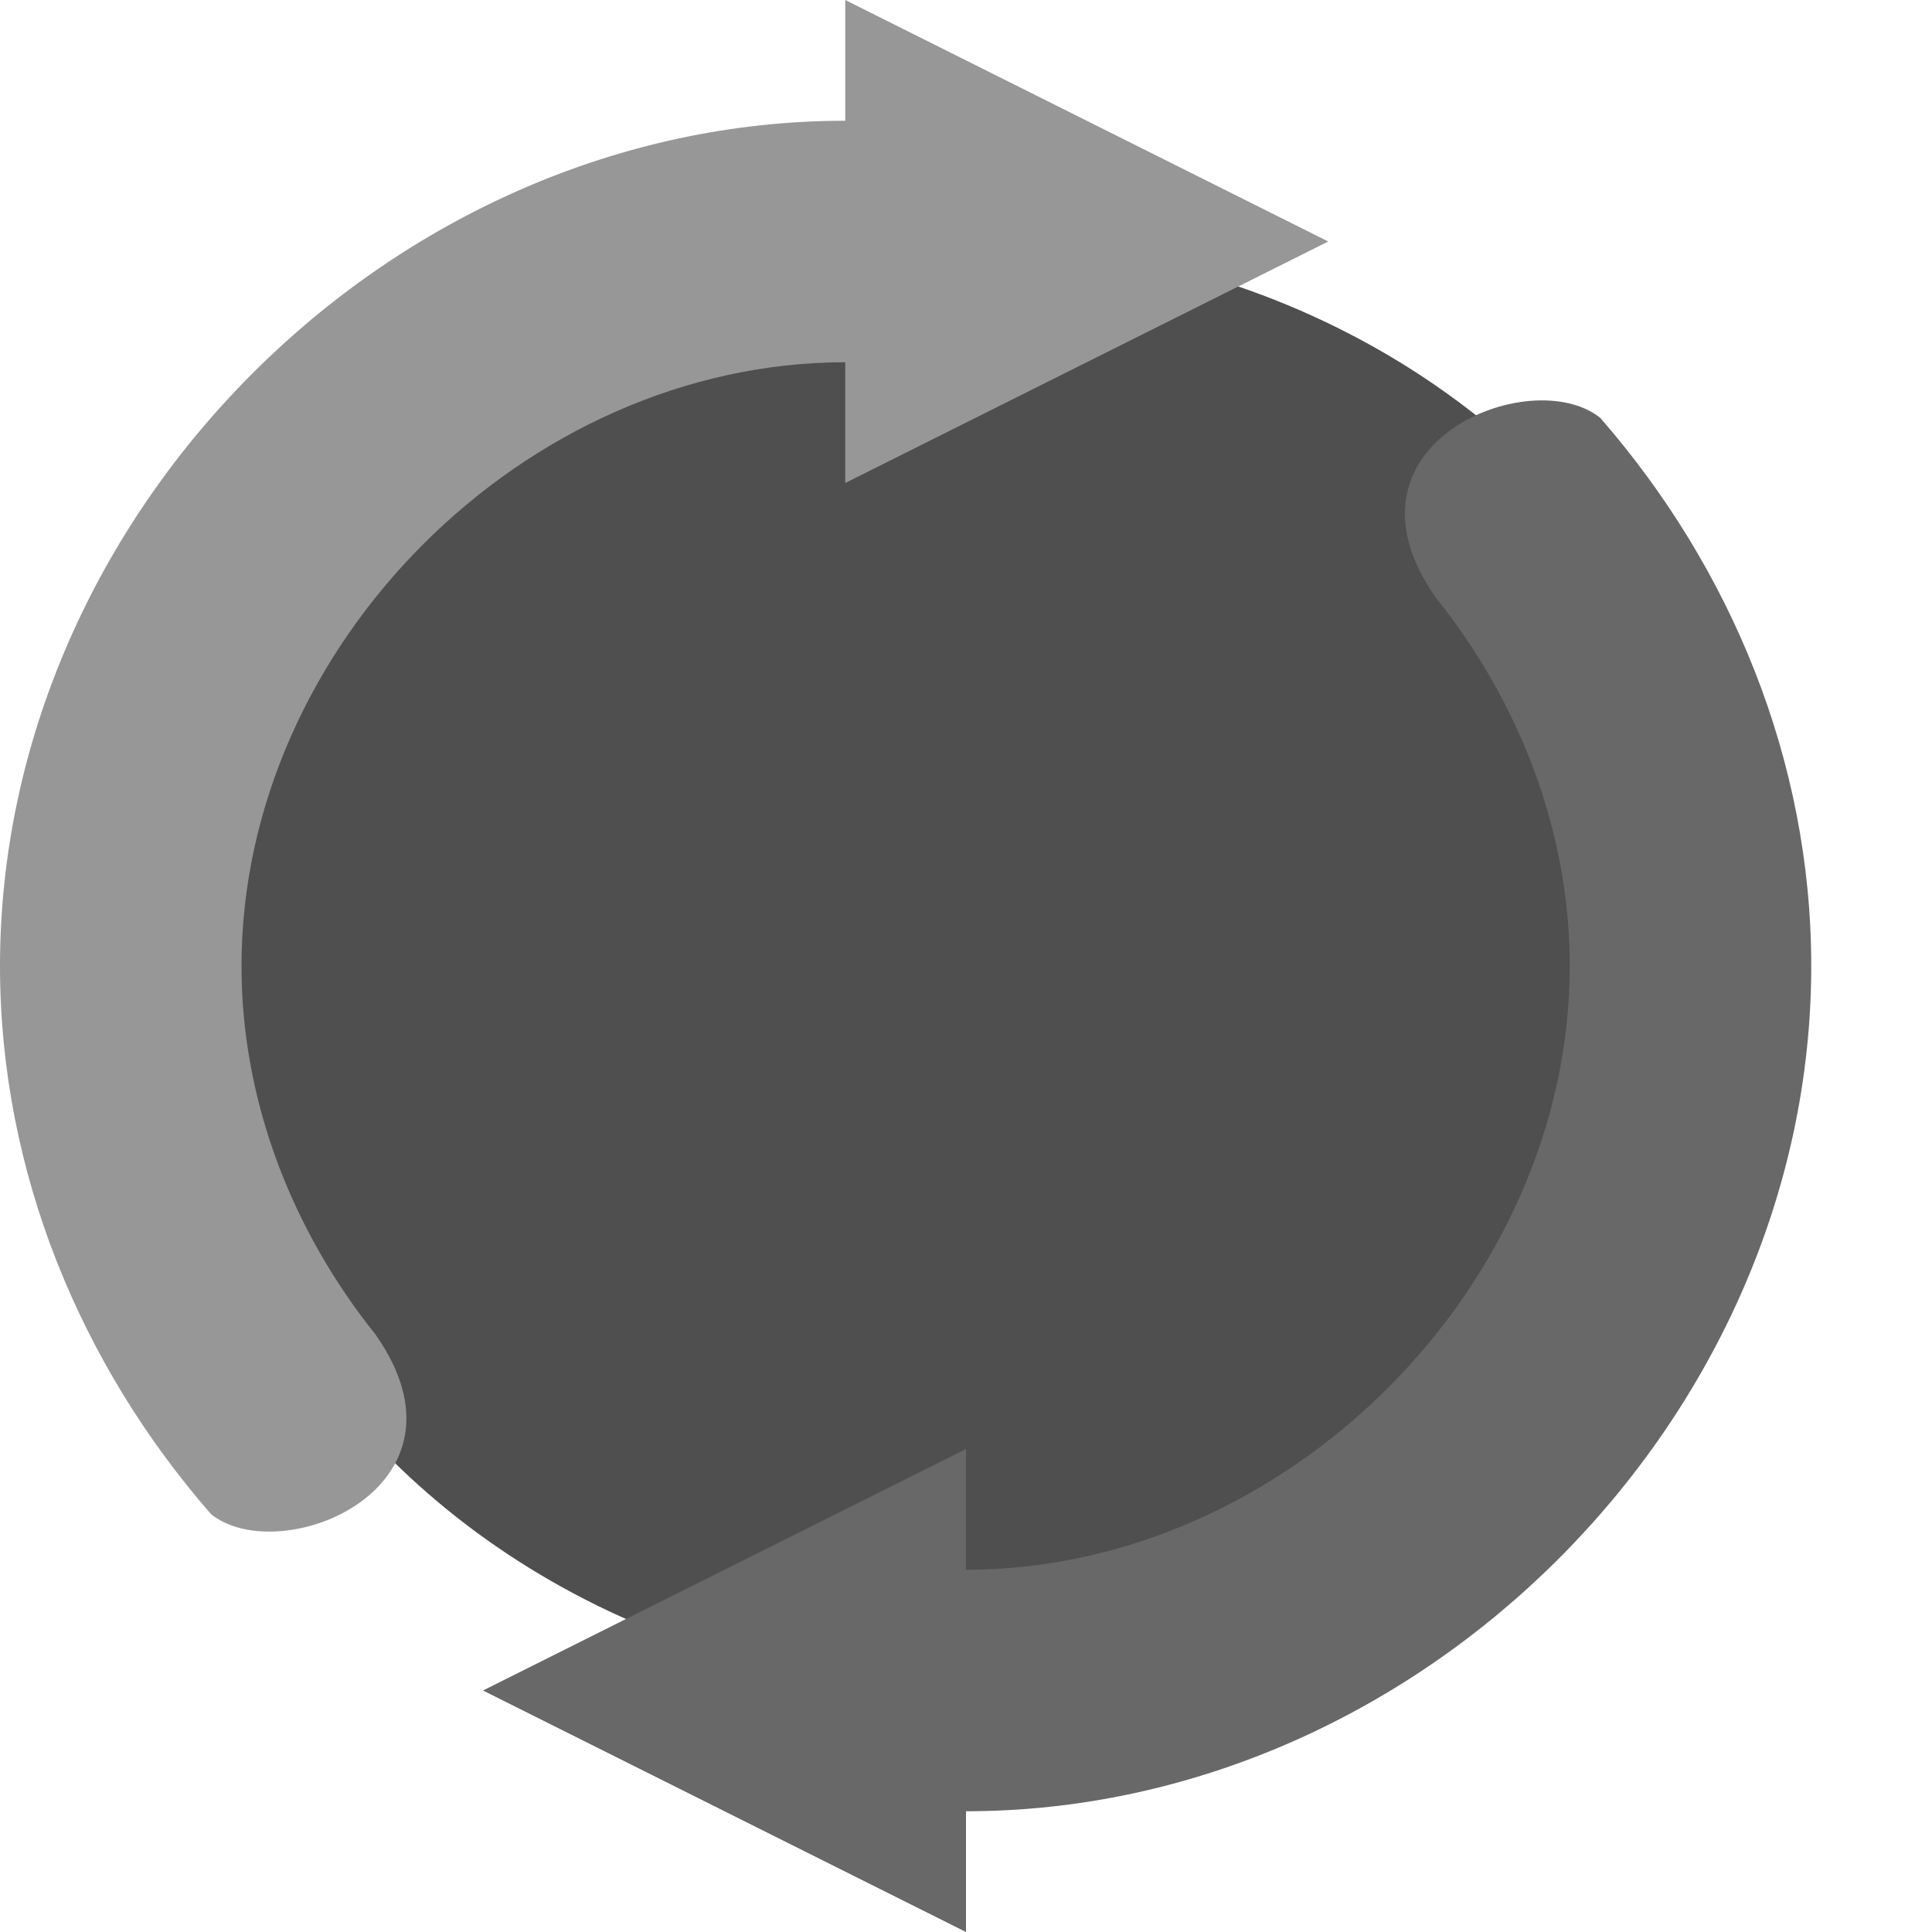 <svg xmlns="http://www.w3.org/2000/svg" width="16" height="16" version="1">
 <ellipse fill="#4f4f4f" cx="8" cy="8" rx="6.5" ry="6"/>
 <path fill="#979797" d="m7 0v1c-3.756 0-7 3.244-7 7 0 1.704 0.668 3.302 1.748 4.54 0.577 0.46 2.252-0.22 1.362-1.488-0.688-0.859-1.11-1.928-1.11-3.052 0-2.651 2.349-5 5-5v1l4-2z"/>
 <path fill="#686868" d="m8 16v-1c3.756 0 7-3.244 7-7 0-1.704-0.668-3.302-1.748-4.54-0.577-0.46-2.252 0.22-1.362 1.488 0.688 0.859 1.11 1.929 1.11 3.052 0 2.651-2.349 5-5 5v-1l-4 2z"/>
</svg>
